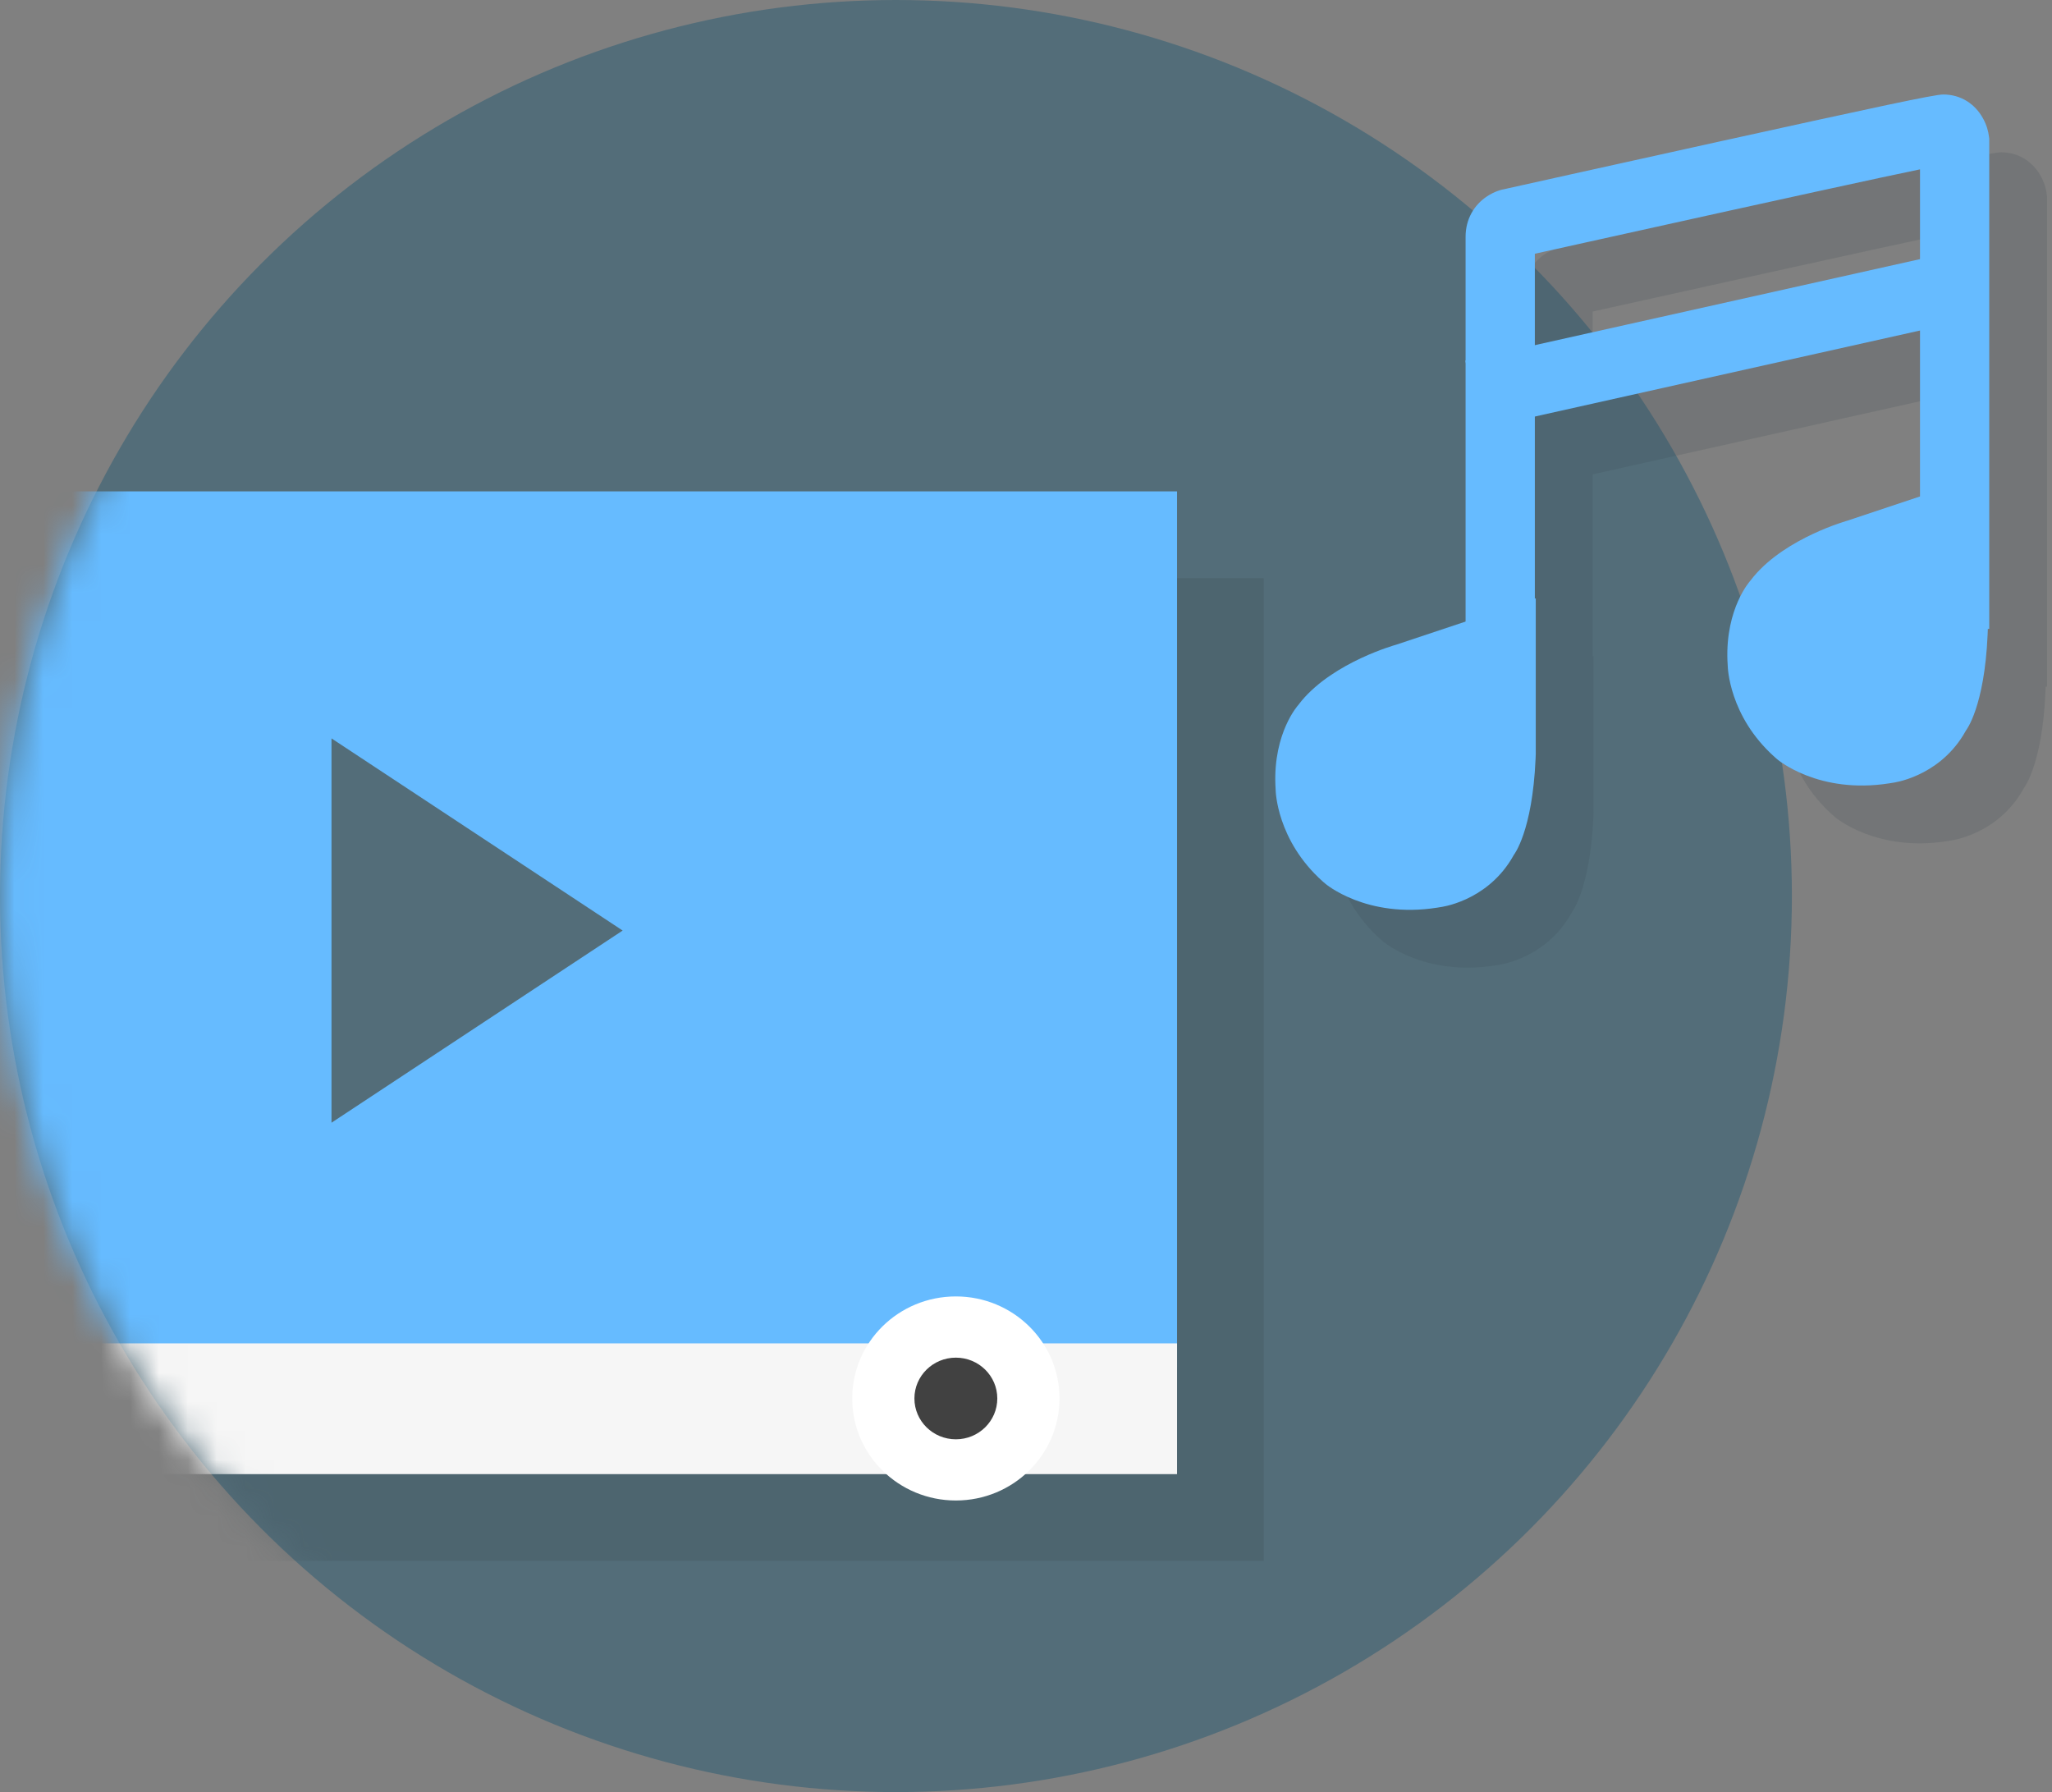 <?xml version="1.0" encoding="UTF-8"?>
<svg width="71px" height="62px" viewBox="0 0 71 62" version="1.1" xmlns="http://www.w3.org/2000/svg" xmlns:xlink="http://www.w3.org/1999/xlink">
    <rect x="0" y="0" width="71" height="62" fill="#808080" stroke="none"/>
    <!-- Generator: Sketch 42 (36781) - http://www.bohemiancoding.com/sketch -->
    <title>media</title>
    <desc>Created with Sketch.</desc>
    <defs>
        <circle id="path-1" cx="31" cy="31" r="31"></circle>
    </defs>
    <g id="Page-1" stroke="none" stroke-width="1" fill="none" fill-rule="evenodd">
        <g id="solutions_landing" transform="translate(-158, -566)">
            <g id="card" transform="translate(138, 523)">
                <g id="media" transform="translate(20, 43)">
                    <mask id="mask-2" fill="white">
                        <use xlink:href="#path-1"></use>
                    </mask>
                    <use id="Oval" fill="#536D79" xlink:href="#path-1"></use>
                    <g id="Media" mask="url(#mask-2)">
                        <g transform="translate(-12, 17)">
                            <polygon id="Fill-1" fill="#36464E" opacity="0.204" points="3 37 55.726 37 55.726 3 3 3"></polygon>
                            <polygon id="Fill-1" fill="#66BBFF" points="0 30.306 52.726 30.306 52.726 0 0 0"></polygon>
                            <polygon id="Fill-3" fill="#F6F6F6" points="0 34 52.726 34 52.726 29.476 0 29.476"></polygon>
                            <g id="Group-10" stroke-width="1" fill="none" transform="translate(23.47, 8.546)">
                                <path d="M25.189,22.836 C25.189,24.786 23.584,26.366 21.603,26.366 C19.622,26.366 18.017,24.786 18.017,22.836 C18.017,20.886 19.622,19.306 21.603,19.306 C23.584,19.306 25.189,20.886 25.189,22.836" id="Fill-4" fill="#FFFFFF"></path>
                                <path d="M23.037,22.836 C23.037,23.616 22.396,24.249 21.603,24.249 C20.811,24.249 20.169,23.616 20.169,22.836 C20.169,22.057 20.811,21.424 21.603,21.424 C22.396,21.424 23.037,22.057 23.037,22.836" id="Fill-6" fill="#414141"></path>
                                <polygon id="Fill-8" fill="#536D79" points="0 0 0 13.296 10.074 6.648"></polygon>
                            </g>
                        </g>
                    </g>
                    <g id="music-note" transform="translate(46, 5)" fill-rule="nonzero" fill="#36464E" opacity="0.178">
                        <path d="M24.829,18.758 L24.829,1.877 L24.829,1.804 L24.82,1.732 C24.797,1.54 24.74,1.324 24.609,1.089 C24.343,0.608 23.861,0.269 23.234,0.269 C22.935,0.269 20.936,0.698 15.519,1.89 C15.452,1.905 15.452,1.905 15.385,1.92 C13.772,2.275 12.051,2.656 10.335,3.036 C9.735,3.169 9.178,3.293 8.679,3.404 C8.401,3.466 8.401,3.466 8.216,3.507 C8.08,3.537 8.08,3.537 8.052,3.544 L8.31,4.721 L8.142,3.527 C7.933,3.557 7.701,3.63 7.455,3.791 C7.005,4.087 6.71,4.582 6.71,5.191 C6.71,5.376 6.71,5.376 6.71,5.941 C6.71,6.669 6.71,6.669 6.71,7.668 C6.71,9.992 6.71,9.992 6.71,12.751 C6.71,14.696 6.71,14.696 6.71,16.489 C6.71,19.502 6.71,19.502 6.71,20.319 L9.106,20.319 C9.106,19.502 9.106,19.502 9.106,16.489 C9.106,14.696 9.106,14.696 9.106,12.751 C9.106,9.992 9.106,9.992 9.106,7.668 C9.106,6.669 9.106,6.669 9.106,5.941 C9.106,5.376 9.106,5.376 9.106,5.191 C9.106,5.439 8.962,5.681 8.763,5.812 C8.669,5.874 8.587,5.9 8.479,5.915 L8.569,5.899 C8.598,5.892 8.598,5.892 8.733,5.862 C8.918,5.821 8.918,5.821 9.196,5.759 C9.695,5.648 10.251,5.525 10.851,5.392 C12.565,5.011 14.285,4.631 15.897,4.276 C15.964,4.261 15.964,4.261 16.031,4.247 C18.073,3.797 19.785,3.424 21.056,3.15 C21.775,2.996 22.344,2.876 22.747,2.793 C22.957,2.75 23.12,2.717 23.234,2.696 C23.287,2.686 23.327,2.679 23.352,2.674 C23.321,2.68 23.311,2.681 23.234,2.681 C22.911,2.681 22.643,2.492 22.516,2.263 C22.47,2.178 22.452,2.114 22.441,2.022 L23.631,1.877 L22.433,1.877 L22.433,18.758 L24.829,18.758 L24.829,18.758 Z" id="Path-173"></path>
                        <polygon id="Line" points="8.389 11.571 23.301 8.241 24.47 7.98 23.951 5.626 22.782 5.887 7.87 9.217 6.701 9.478 7.22 11.833"></polygon>
                        <path d="M23.532,13.809 L23.532,13.809 L24.779,13.399 L24.779,18.79 C24.779,18.79 24.775,18.906 24.772,18.963 C24.662,21.47 24.023,22.273 24.023,22.273 C24.023,22.273 23.959,22.385 23.926,22.439 C23.02,23.9 21.487,24.082 21.487,24.082 C21.487,24.082 21.412,24.094 21.375,24.1 C18.912,24.49 17.492,23.268 17.492,23.268 C17.492,23.268 17.433,23.217 17.404,23.191 C15.811,21.769 15.781,20.048 15.781,20.048 C15.781,20.048 15.772,19.918 15.77,19.854 C15.701,18.041 16.558,17.096 16.558,17.096 C16.558,17.096 16.637,16.994 16.678,16.945 C17.809,15.594 19.941,15.007 19.941,15.007 L23.532,13.809 Z" id="Path-176"></path>
                        <path d="M7.891,18.109 L7.891,18.109 L9.138,17.699 L9.138,23.09 C9.138,23.09 9.133,23.206 9.131,23.263 C9.02,25.77 8.381,26.574 8.381,26.574 C8.381,26.574 8.318,26.685 8.285,26.739 C7.379,28.201 5.846,28.382 5.846,28.382 C5.846,28.382 5.77,28.395 5.733,28.401 C3.27,28.79 1.851,27.568 1.851,27.568 C1.851,27.568 1.792,27.517 1.763,27.492 C0.17,26.069 0.139,24.348 0.139,24.348 C0.139,24.348 0.131,24.218 0.129,24.154 C0.059,22.341 0.917,21.396 0.917,21.396 C0.917,21.396 0.995,21.294 1.036,21.245 C2.168,19.895 4.3,19.307 4.3,19.307 L7.891,18.109 Z" id="Path-176"></path>
                    </g>
                    <g id="music-note" transform="translate(44, 3)" fill-rule="nonzero" fill="#66BBFF">
                        <path d="M24.829,18.758 L24.829,1.877 L24.829,1.804 L24.82,1.732 C24.797,1.54 24.74,1.324 24.609,1.089 C24.343,0.608 23.861,0.269 23.234,0.269 C22.935,0.269 20.936,0.698 15.519,1.89 C15.452,1.905 15.452,1.905 15.385,1.92 C13.772,2.275 12.051,2.656 10.335,3.036 C9.735,3.169 9.178,3.293 8.679,3.404 C8.401,3.466 8.401,3.466 8.216,3.507 C8.08,3.537 8.08,3.537 8.052,3.544 L8.31,4.721 L8.142,3.527 C7.933,3.557 7.701,3.63 7.455,3.791 C7.005,4.087 6.71,4.582 6.71,5.191 C6.71,5.376 6.71,5.376 6.71,5.941 C6.71,6.669 6.71,6.669 6.71,7.668 C6.71,9.992 6.71,9.992 6.71,12.751 C6.71,14.696 6.71,14.696 6.71,16.489 C6.71,19.502 6.71,19.502 6.71,20.319 L9.106,20.319 C9.106,19.502 9.106,19.502 9.106,16.489 C9.106,14.696 9.106,14.696 9.106,12.751 C9.106,9.992 9.106,9.992 9.106,7.668 C9.106,6.669 9.106,6.669 9.106,5.941 C9.106,5.376 9.106,5.376 9.106,5.191 C9.106,5.439 8.962,5.681 8.763,5.812 C8.669,5.874 8.587,5.9 8.479,5.915 L8.569,5.899 C8.598,5.892 8.598,5.892 8.733,5.862 C8.918,5.821 8.918,5.821 9.196,5.759 C9.695,5.648 10.251,5.525 10.851,5.392 C12.565,5.011 14.285,4.631 15.897,4.276 C15.964,4.261 15.964,4.261 16.031,4.247 C18.073,3.797 19.785,3.424 21.056,3.15 C21.775,2.996 22.344,2.876 22.747,2.793 C22.957,2.75 23.12,2.717 23.234,2.696 C23.287,2.686 23.327,2.679 23.352,2.674 C23.321,2.68 23.311,2.681 23.234,2.681 C22.911,2.681 22.643,2.492 22.516,2.263 C22.47,2.178 22.452,2.114 22.441,2.022 L23.631,1.877 L22.433,1.877 L22.433,18.758 L24.829,18.758 L24.829,18.758 Z" id="Path-173"></path>
                        <polygon id="Line" points="8.389 11.571 23.301 8.241 24.47 7.98 23.951 5.626 22.782 5.887 7.87 9.217 6.701 9.478 7.22 11.833"></polygon>
                        <path d="M23.532,13.809 L23.532,13.809 L24.779,13.399 L24.779,18.79 C24.779,18.79 24.775,18.906 24.772,18.963 C24.662,21.47 24.023,22.273 24.023,22.273 C24.023,22.273 23.959,22.385 23.926,22.439 C23.02,23.9 21.487,24.082 21.487,24.082 C21.487,24.082 21.412,24.094 21.375,24.1 C18.912,24.49 17.492,23.268 17.492,23.268 C17.492,23.268 17.433,23.217 17.404,23.191 C15.811,21.769 15.781,20.048 15.781,20.048 C15.781,20.048 15.772,19.918 15.77,19.854 C15.701,18.041 16.558,17.096 16.558,17.096 C16.558,17.096 16.637,16.994 16.678,16.945 C17.809,15.594 19.941,15.007 19.941,15.007 L23.532,13.809 Z" id="Path-176"></path>
                        <path d="M7.891,18.109 L7.891,18.109 L9.138,17.699 L9.138,23.09 C9.138,23.09 9.133,23.206 9.131,23.263 C9.02,25.77 8.381,26.574 8.381,26.574 C8.381,26.574 8.318,26.685 8.285,26.739 C7.379,28.201 5.846,28.382 5.846,28.382 C5.846,28.382 5.77,28.395 5.733,28.401 C3.27,28.79 1.851,27.568 1.851,27.568 C1.851,27.568 1.792,27.517 1.763,27.492 C0.17,26.069 0.139,24.348 0.139,24.348 C0.139,24.348 0.131,24.218 0.129,24.154 C0.059,22.341 0.917,21.396 0.917,21.396 C0.917,21.396 0.995,21.294 1.036,21.245 C2.168,19.895 4.3,19.307 4.3,19.307 L7.891,18.109 Z" id="Path-176"></path>
                    </g>
                </g>
            </g>
        </g>
    </g>
</svg>